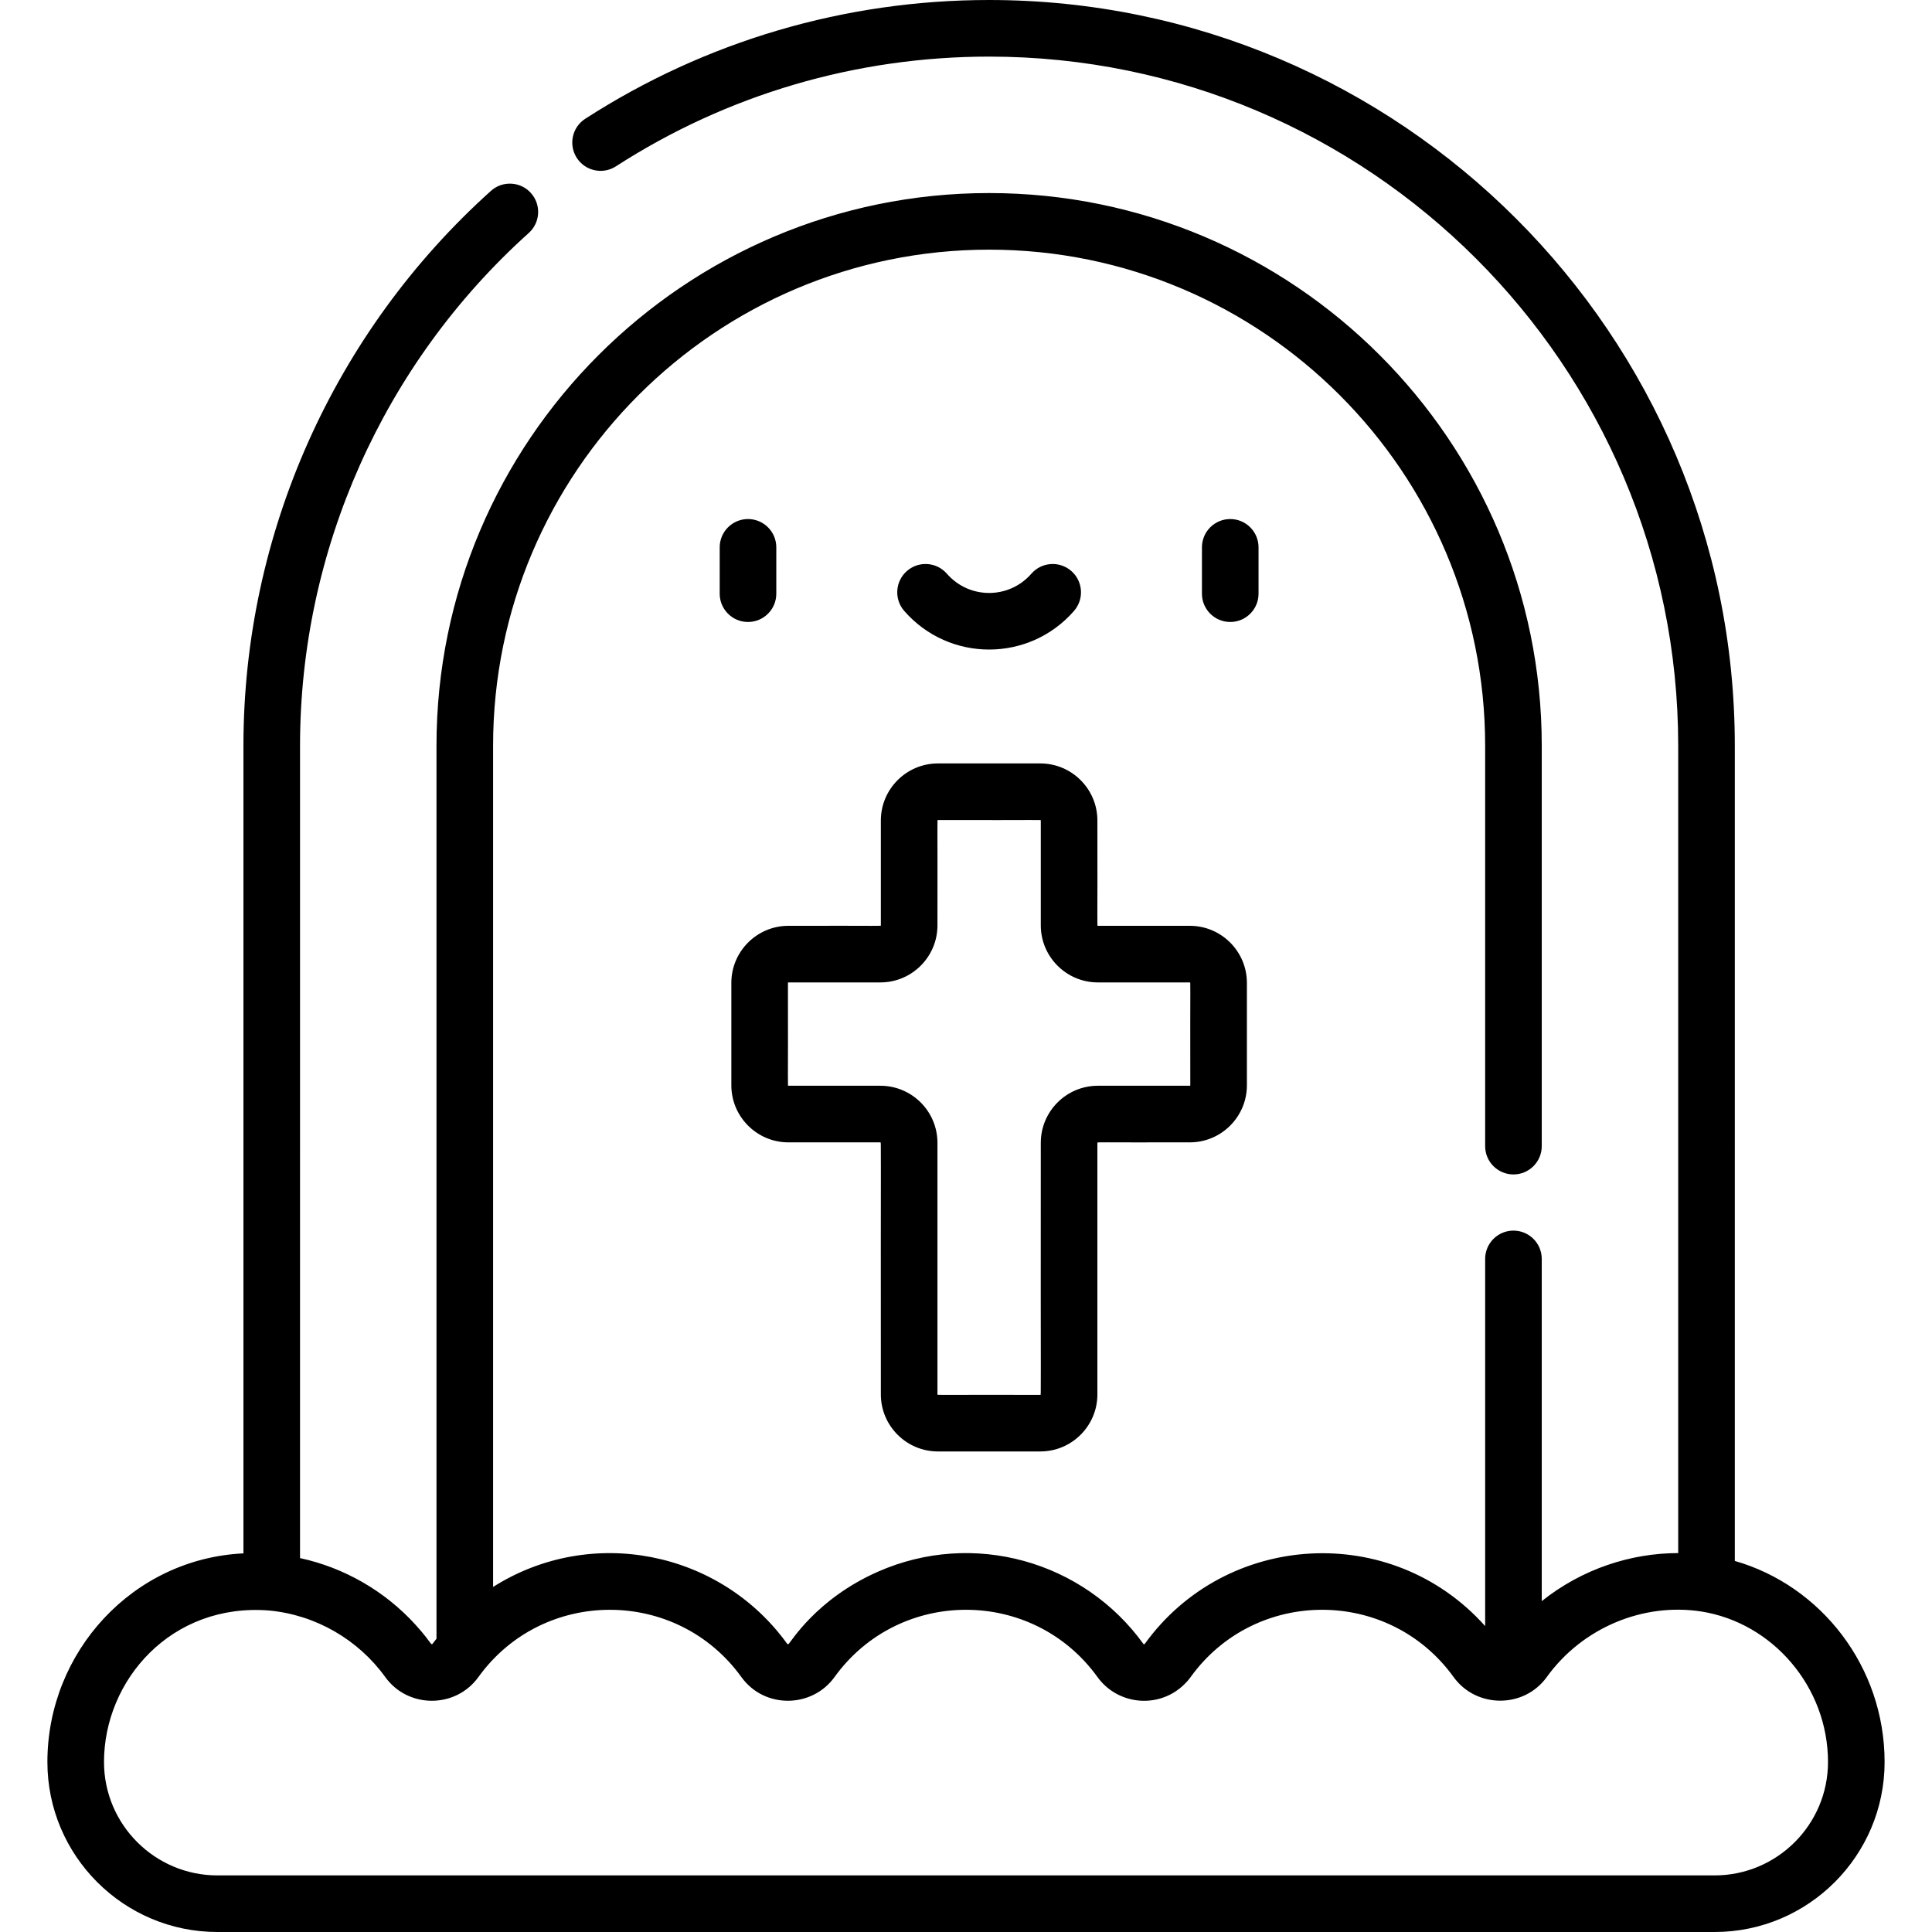 <?xml version="1.0" encoding="iso-8859-1"?>
<!-- Generator: Adobe Illustrator 23.0.3, SVG Export Plug-In . SVG Version: 6.00 Build 0)  -->
<svg version="1.1" id="Capa_1" xmlns="http://www.w3.org/2000/svg" xmlns:xlink="http://www.w3.org/1999/xlink" x="0px" y="0px"
	 viewBox="0 0 512 512" style="enable-background:new 0 0 512 512;" xml:space="preserve">
<g>
	<path d="M205.728,157.332v-12.278c0-4.143-3.358-7.5-7.5-7.5s-7.5,3.357-7.5,7.5v12.278c0,4.143,3.358,7.5,7.5,7.5
		S205.728,161.475,205.728,157.332z"/>
	<path d="M333.526,157.332v-12.278c0-4.143-3.358-7.5-7.5-7.5s-7.5,3.357-7.5,7.5v12.278c0,4.143,3.358,7.5,7.5,7.5
		S333.526,161.475,333.526,157.332z"/>
	<path d="M284.628,161.895c2.722-3.122,2.396-7.86-0.726-10.582c-3.122-2.722-7.86-2.397-10.582,0.726
		c-5.919,6.79-16.45,6.811-22.385,0c-2.722-3.123-7.459-3.448-10.582-0.727c-3.123,2.722-3.448,7.459-0.727,10.582
		C251.534,175.558,272.732,175.543,284.628,161.895z"/>
	<path d="M248.555,384.649h27.144c8.337,0,15.121-6.783,15.121-15.121v-66.671c0-0.238-1.295-0.064,24.5-0.121
		c8.337,0,15.121-6.783,15.121-15.121v-27.144c0-8.338-6.783-15.121-15.121-15.121h-24.379c-0.24,0-0.064,1.556-0.121-27.909
		c0-8.338-6.783-15.121-15.121-15.121h-27.144c-8.337,0-15.121,6.783-15.121,15.121v27.789c0,0.238,1.296,0.064-24.5,0.121
		c-8.338,0-15.121,6.783-15.121,15.121v27.144c0,8.338,6.783,15.121,15.121,15.121h24.379c0.239,0,0.064-2.598,0.121,66.792
		C233.434,377.866,240.218,384.649,248.555,384.649z M233.314,287.736h-24.379c-0.24,0-0.064,1.57-0.121-27.265
		c0-0.066,0.054-0.121,0.121-0.121h24.379c8.337,0,15.121-6.783,15.121-15.121c0.057-29.524-0.115-27.91,0.121-27.91
		c28.741,0.058,27.265-0.12,27.265,0.121v27.789c0,8.337,6.783,15.121,15.121,15.121h24.379c0.239,0,0.063-1.57,0.121,27.265
		c0,0.066-0.054,0.121-0.121,0.121h-24.379c-8.338,0-15.121,6.783-15.121,15.121c-0.057,69.766,0.12,66.792-0.121,66.792
		c-28.741-0.058-27.265,0.12-27.265-0.121v-66.671C248.434,294.52,241.651,287.736,233.314,287.736z"/>
	<path d="M140.129,61.742c3.081-2.769,3.334-7.511,0.566-10.592c-2.769-3.082-7.511-3.334-10.591-0.566
		c-41.684,37.453-65.59,91.044-65.59,147.03v214.047c-29.299,1.392-51.952,26.073-51.952,55.291C12.561,491.792,32.77,512,57.61,512
		h396.781c24.839,0,45.048-20.209,45.048-45.048c0-25.271-16.847-46.746-39.697-53.289V197.614C459.742,88.649,371.093,0,262.127,0
		c-38.124,0-75.136,10.885-107.037,31.479c-3.48,2.246-4.479,6.889-2.233,10.369c2.247,3.48,6.889,4.479,10.369,2.233
		C192.697,25.056,226.896,15,262.127,15c100.694,0,182.615,81.92,182.615,182.614v213.971c-12.531,0-25.45,4.18-36.162,12.73
		v-90.692c0-4.142-3.358-7.5-7.5-7.5s-7.5,3.358-7.5,7.5v97.305c-24.808-27.751-68.731-25.076-90.226,4.745
		c-0.004,0.006-0.016,0.017-0.032,0.027c-0.066,0.042-0.247,0.044-0.301-0.027c-15.814-21.94-45.051-30.31-70.347-19.162
		c-16.438,7.244-23.134,18.817-23.728,19.189c-0.067,0.042-0.249,0.043-0.3-0.027c-17.839-24.747-52.047-31.541-77.972-15.116
		V197.614c0-72.483,58.97-131.453,131.453-131.453s131.453,58.97,131.453,131.453v106.125c0,4.142,3.358,7.5,7.5,7.5
		s7.5-3.358,7.5-7.5V197.614c0-80.754-65.699-146.453-146.453-146.453S115.674,116.86,115.674,197.614v236.664
		c-0.357,0.465-1.086,1.416-1.11,1.428c-0.032,0.016-0.063,0.025-0.095,0.025c-0.123,0.002-0.247-0.12-0.47-0.408c0,0,0,0,0,0
		c-0.484-0.628-1.429-2.043-3.815-4.674c-8.263-9.122-19.145-15.257-30.672-17.736V197.614
		C79.513,145.878,101.607,96.354,140.129,61.742z M484.439,466.952c0,16.568-13.479,30.048-30.048,30.048H57.61
		c-16.569,0-30.048-13.479-30.048-30.048c0-21.714,17.847-42.201,43.751-40.153c12.48,1.174,23.688,7.8,30.79,17.646
		c6.03,8.367,18.637,8.37,24.671,0c17.153-23.803,52.586-23.748,69.705,0c6.099,8.462,18.71,8.266,24.67,0
		c17.138-23.777,52.56-23.786,69.705,0c4.738,6.572,13.973,8.29,20.81,3.717l0,0c1.446-0.964,2.824-2.279,3.86-3.717
		c17.139-23.777,52.561-23.786,69.706,0c5.979,8.289,18.627,8.382,24.67,0c9.539-13.233,25.724-19.748,40.954-17.383
		C469.744,430.039,484.439,447.025,484.439,466.952z"/>
</g>
<g>
</g>
<g>
</g>
<g>
</g>
<g>
</g>
<g>
</g>
<g>
</g>
<g>
</g>
<g>
</g>
<g>
</g>
<g>
</g>
<g>
</g>
<g>
</g>
<g>
</g>
<g>
</g>
<g>
</g>
</svg>
